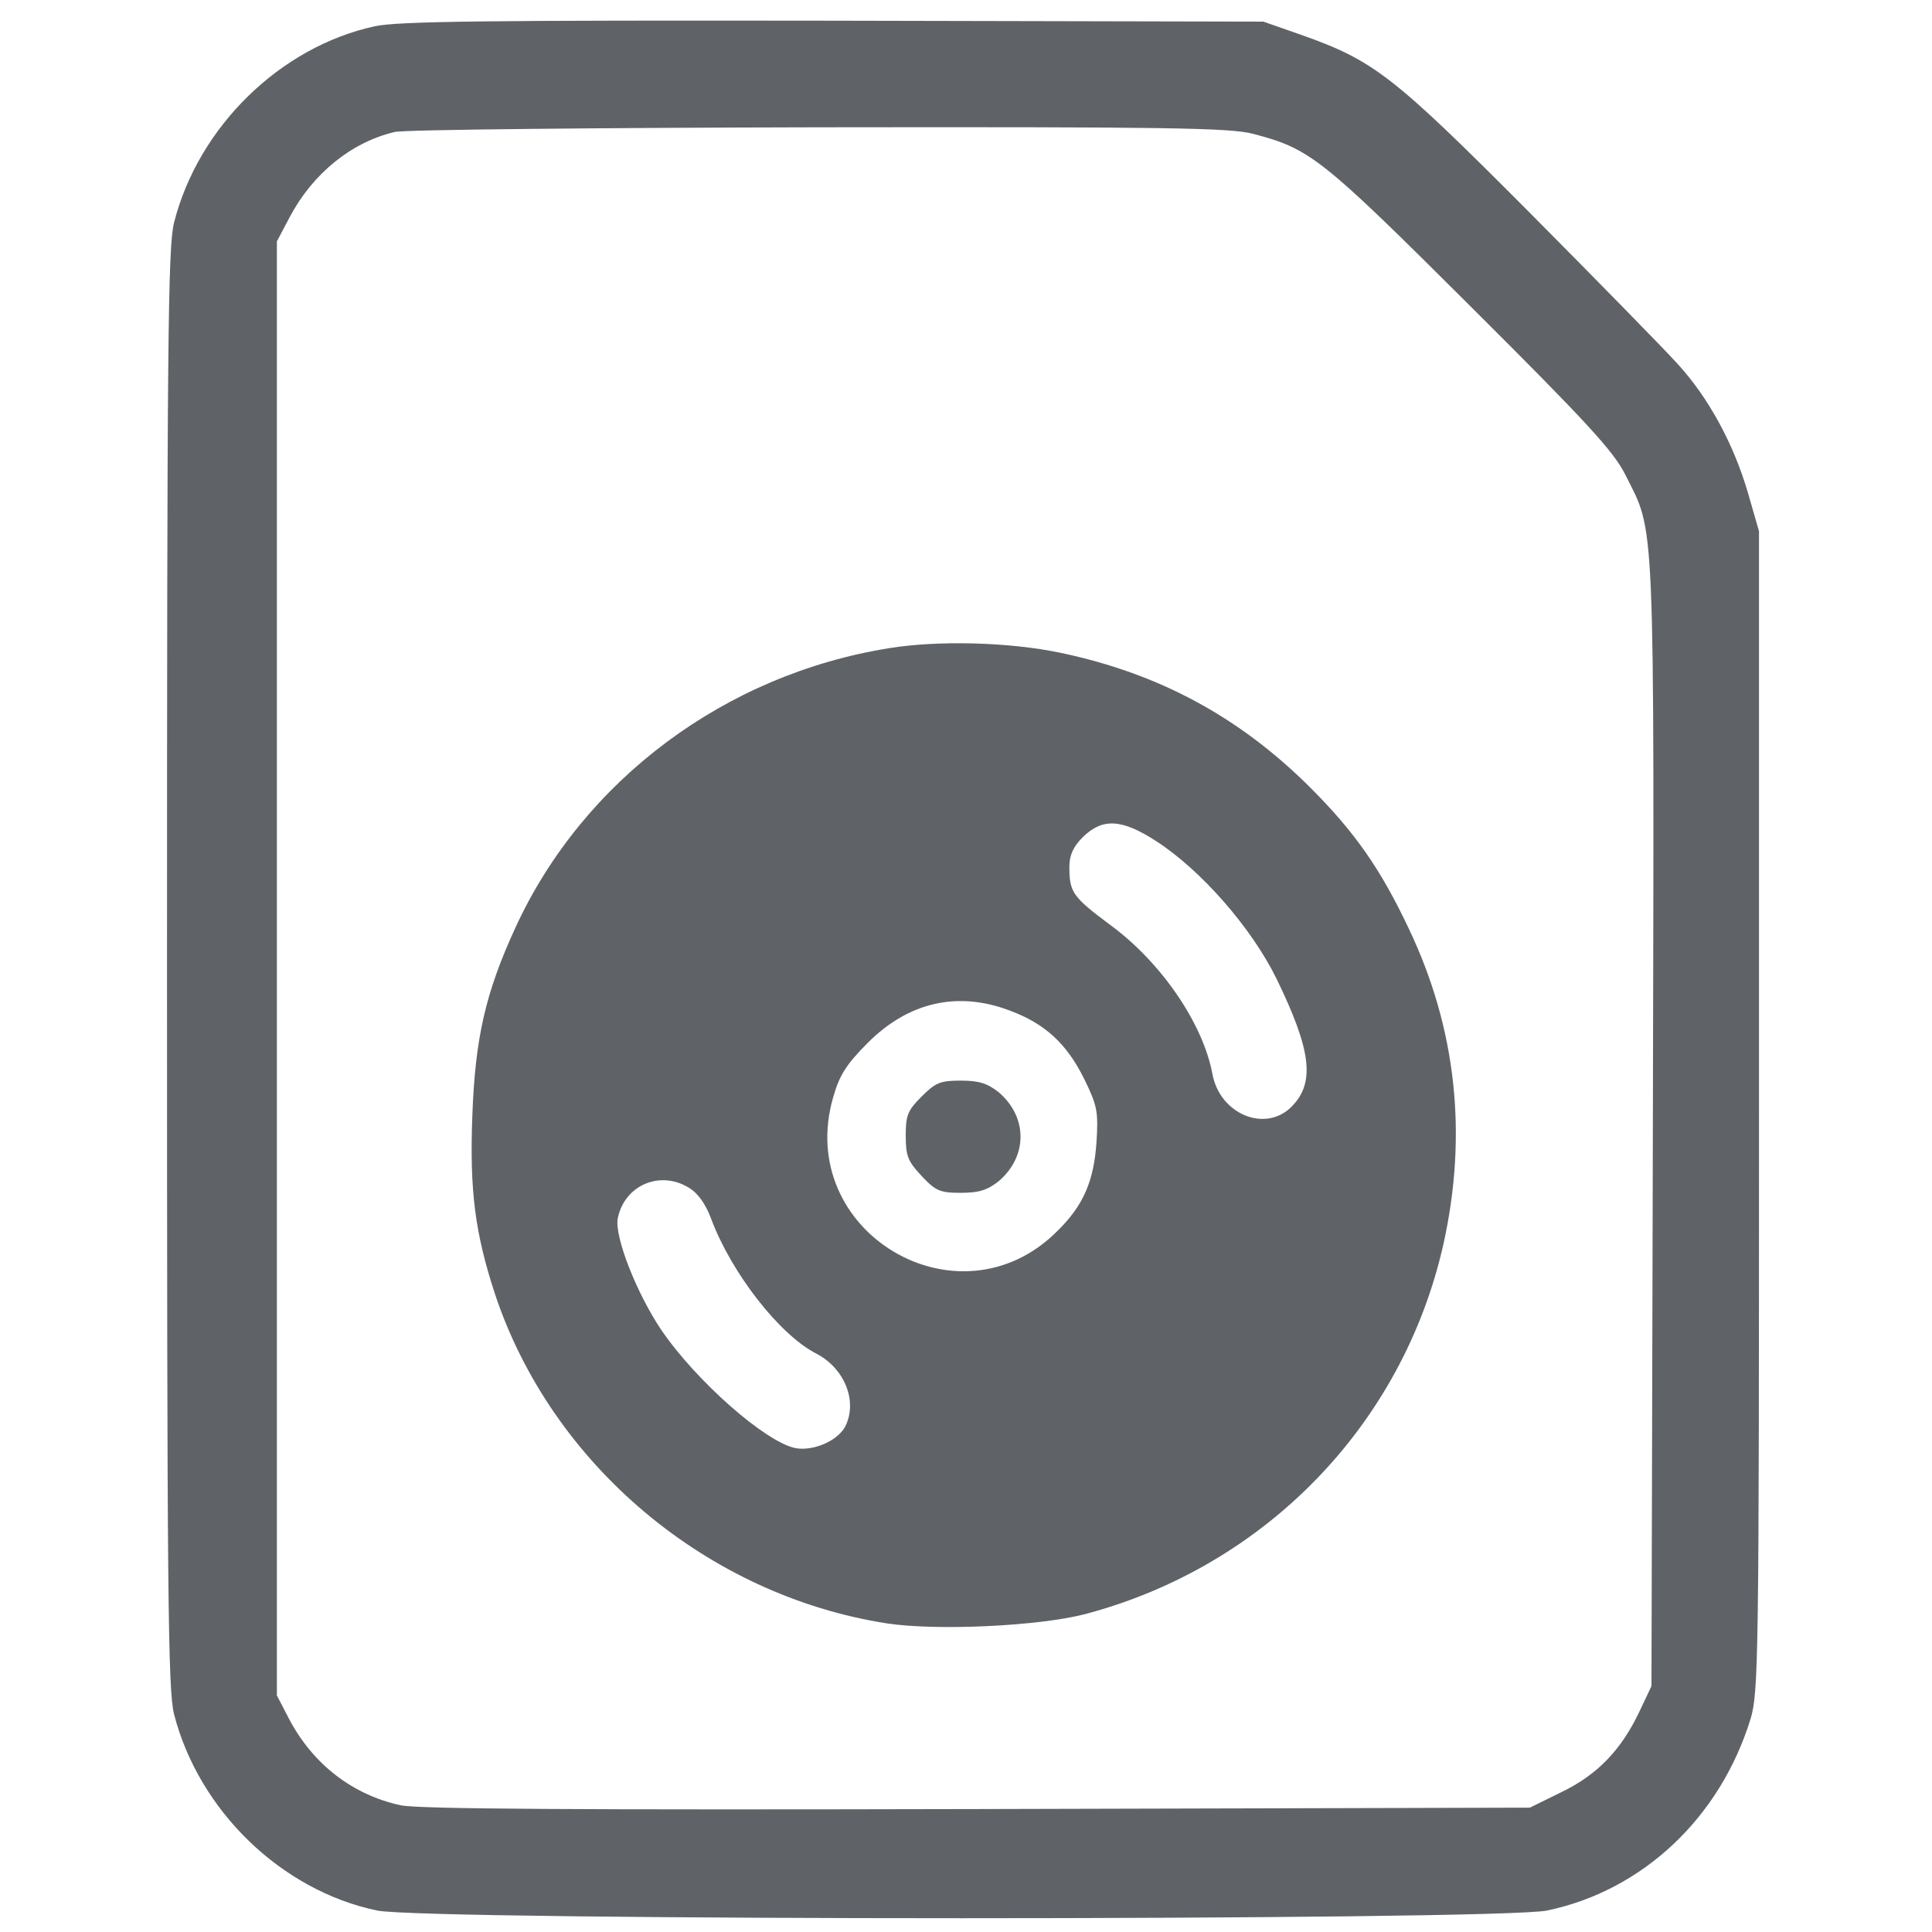 <?xml version="1.0" encoding="utf-8"?>
<svg viewBox="0 0 500 500" xmlns="http://www.w3.org/2000/svg">
  <g transform="matrix(0.121, 0, 0, -0.121, 21.443, 509.562)" fill="#000000" stroke="none" style="">
    <path d="M624 4155 c-202 -44 -377 -215 -429 -420 -13 -52 -15 -255 -15 -1595 0 -1340 2 -1543 15 -1595 53 -206 229 -377 434 -420 105 -22 2400 -22 2503 0 205 43 370 199 435 410 17 57 18 124 18 1300 l0 1240 -23 80 c-31 107 -85 206 -152 279 -30 33 -174 180 -320 327 -288 289 -329 321 -485 376 l-80 28 -920 2 c-736 1 -932 -1 -981 -12z m1879 -230 c122 -32 145 -50 464 -368 250 -249 307 -311 332 -361 64 -128 62 -62 59 -1387 l-3 -1204 -26 -55 c-39 -82 -90 -135 -167 -172 l-67 -33 -1180 -3 c-864 -2 -1195 0 -1235 8 -102 22 -187 87 -238 183 l-27 52 0 1555 0 1555 28 53 c49 92 131 159 224 181 21 5 430 9 908 10 742 1 879 -1 928 -14z" style="fill: rgb(95, 99, 104);"/>
    <path d="M1725 2825 c-351 -56 -654 -282 -799 -596 -65 -141 -87 -238 -93 -405 -6 -160 6 -250 48 -379 121 -366 454 -646 839 -706 107 -16 324 -6 424 20 385 102 679 405 766 791 52 234 28 461 -74 675 -60 127 -115 206 -210 301 -152 152 -325 245 -535 289 -109 23 -261 27 -366 10z m571 -413 c97 -63 204 -186 257 -294 75 -154 83 -223 32 -274 -56 -56 -153 -16 -169 70 -20 108 -110 240 -220 320 -79 59 -86 69 -86 123 0 25 8 43 29 64 42 41 83 39 157 -9z m-314 -362 c76 -28 122 -71 159 -145 29 -59 31 -71 27 -137 -6 -84 -28 -135 -84 -190 -211 -211 -563 -1 -479 287 13 46 28 70 74 116 87 87 192 111 303 69z m-686 -379 c20 -12 36 -35 48 -67 43 -115 146 -248 225 -288 61 -32 89 -103 61 -157 -17 -30 -68 -52 -106 -45 -64 13 -212 143 -287 253 -53 79 -100 199 -93 238 14 71 90 104 152 66z" style="fill: rgb(95, 99, 104);"/>
    <path d="M1794 1866 c-30 -30 -34 -40 -34 -84 0 -44 5 -55 34 -86 30 -32 39 -36 84 -36 39 0 57 6 81 25 62 53 62 137 0 190 -24 19 -42 25 -81 25 -44 0 -54 -4 -84 -34z" style="fill: rgb(95, 99, 104);"/>
  </g>
</svg>
